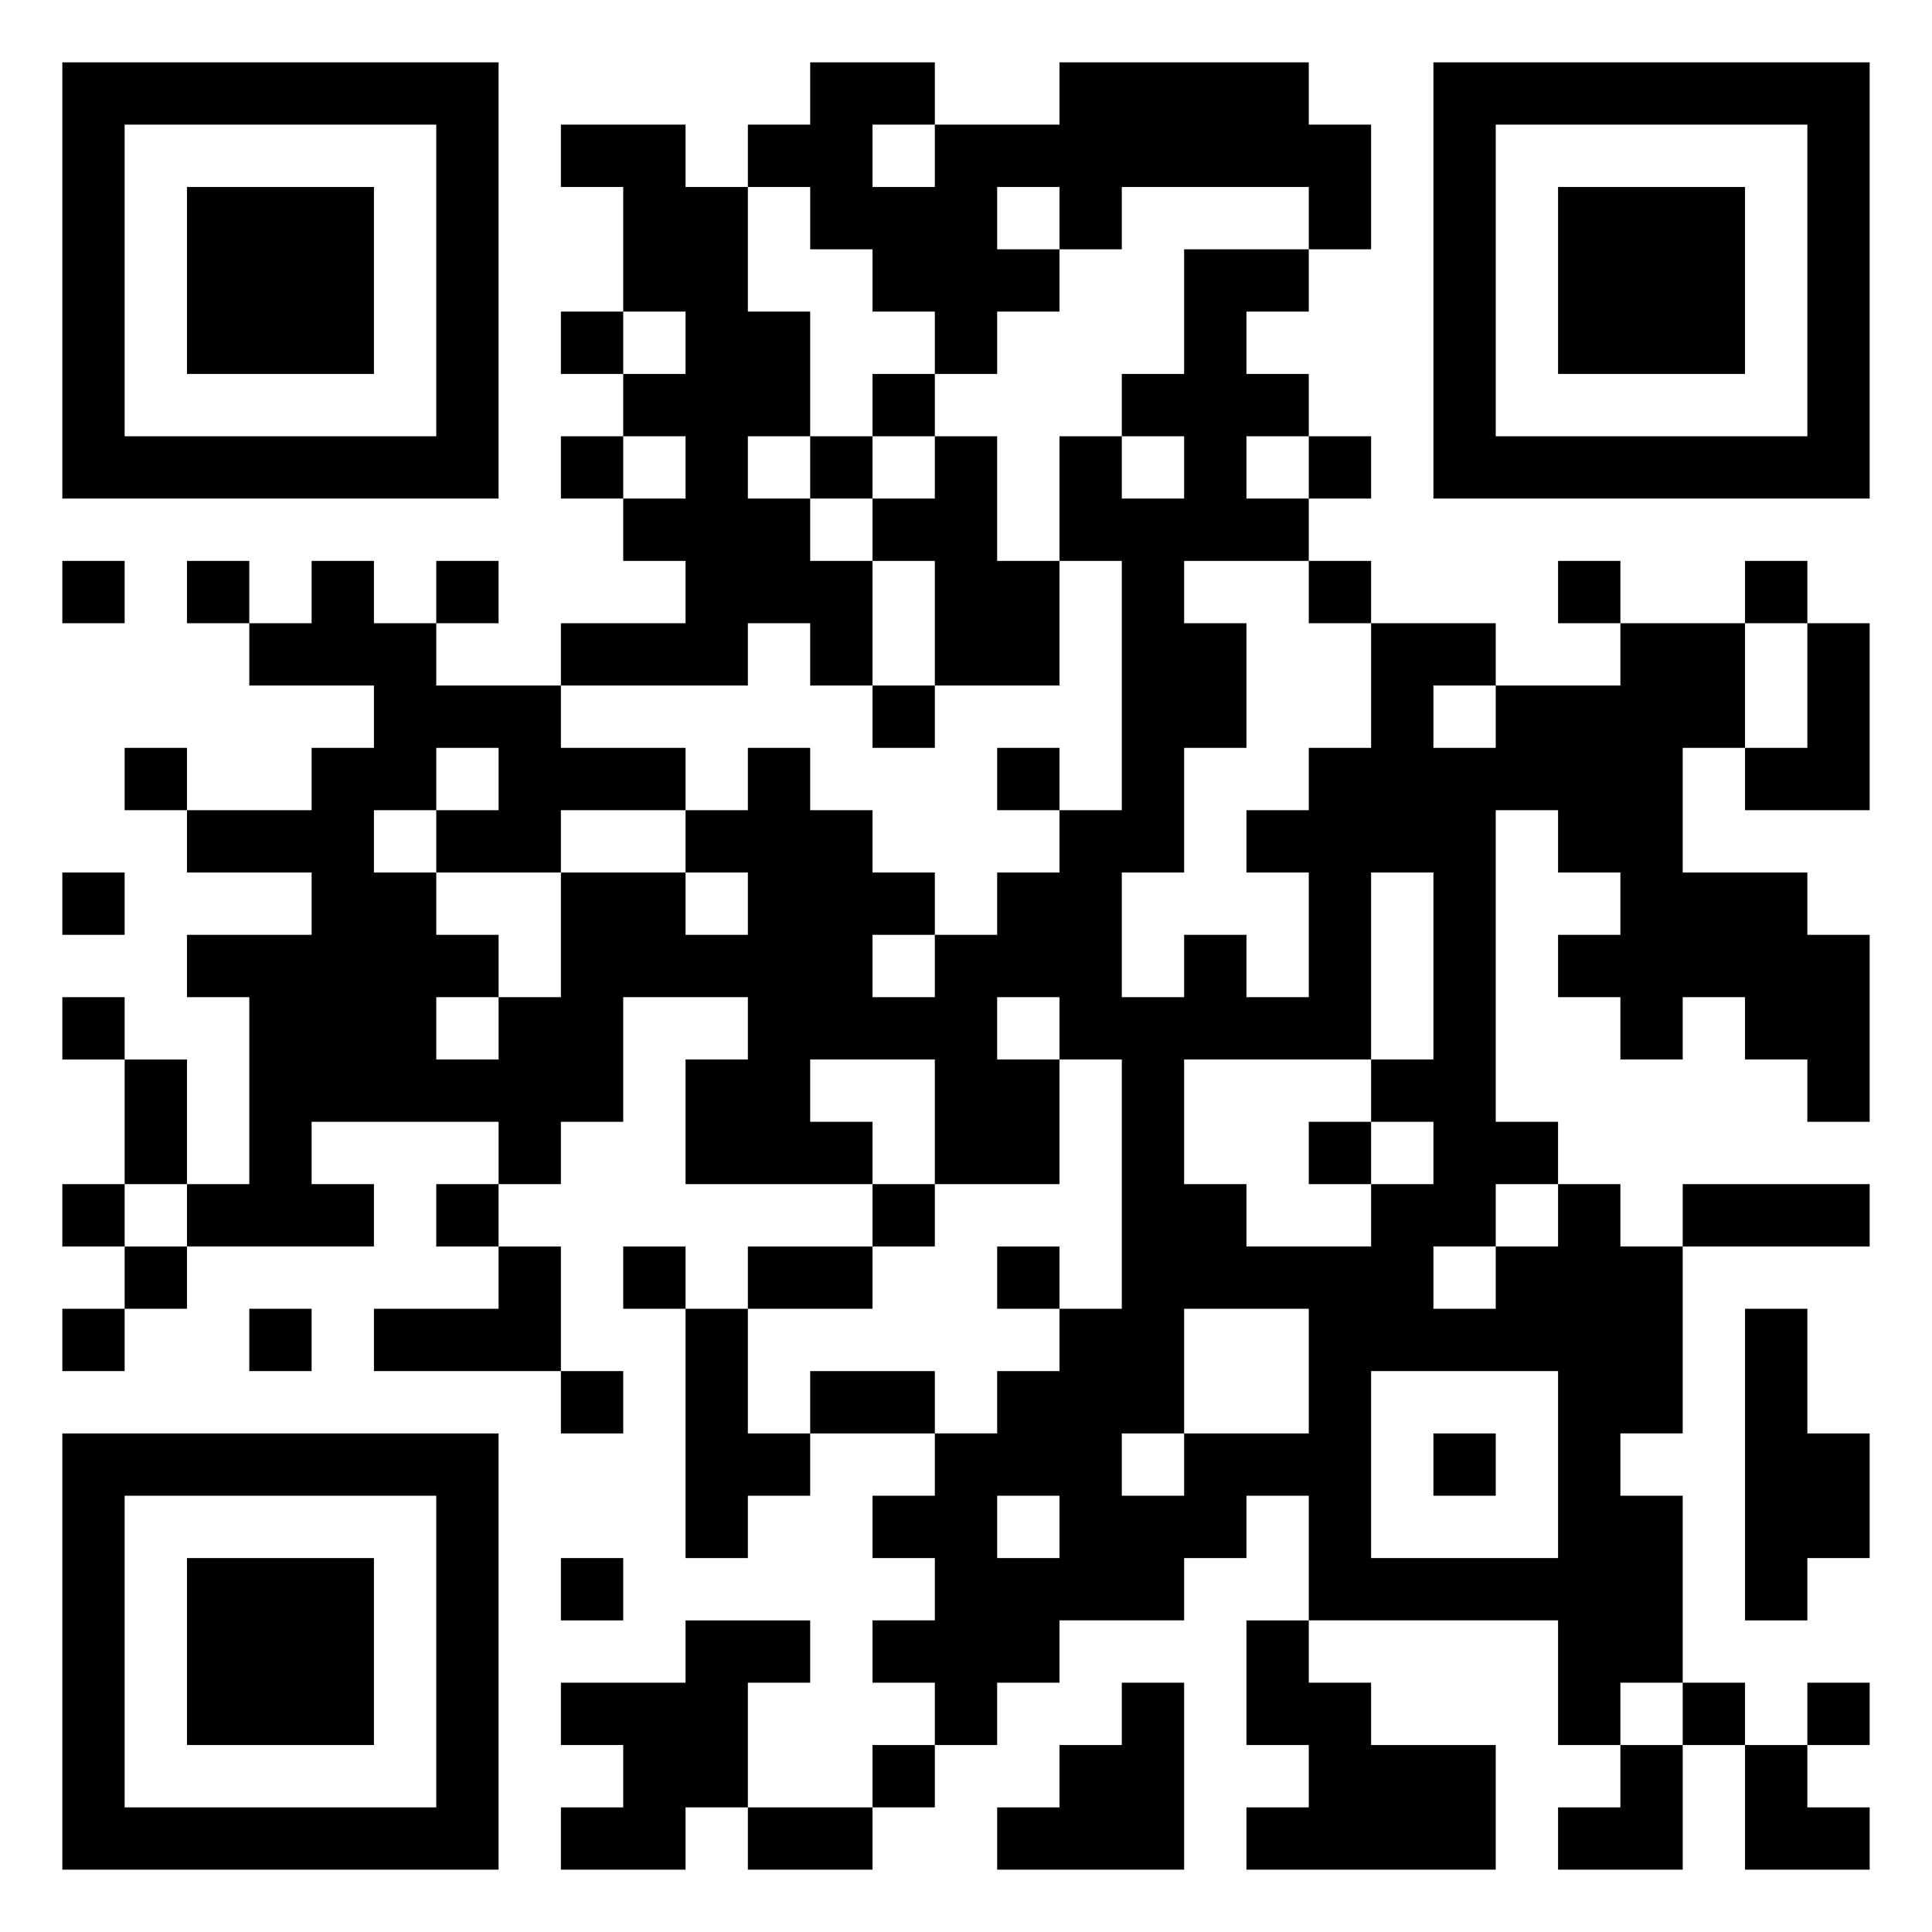 <svg xmlns="http://www.w3.org/2000/svg" viewBox="0 0 31 31"><path d="M1 1h7v7h-7zM13 1h2v1h-1v1h1v-1h2v-1h4v1h1v2h-1v-1h-3v1h-1v-1h-1v1h1v1h-1v1h-1v-1h-1v-1h-1v-1h-1v-1h1zM23 1h7v7h-7zM2 2v5h5v-5zM9 2h2v1h1v2h1v2h-1v1h1v1h1v2h-1v-1h-1v1h-3v-1h2v-1h-1v-1h1v-1h-1v-1h1v-1h-1v-2h-1zM24 2v5h5v-5zM3 3h3v3h-3zM25 3h3v3h-3zM19 4h2v1h-1v1h1v1h-1v1h1v1h-2v1h1v2h-1v2h-1v2h1v-1h1v1h1v-2h-1v-1h1v-1h1v-2h2v1h-1v1h1v-1h2v-1h2v2h-1v2h2v1h1v3h-1v-1h-1v-1h-1v1h-1v-1h-1v-1h1v-1h-1v-1h-1v5h1v1h-1v1h-1v1h1v-1h1v-1h1v1h1v3h-1v1h1v3h-1v1h-1v-2h-4v-2h-1v1h-1v1h-2v1h-1v1h-1v-1h-1v-1h1v-1h-1v-1h1v-1h1v-1h1v-1h1v-4h-1v-1h-1v1h1v2h-2v-2h-2v1h1v1h-3v-2h1v-1h-2v2h-1v1h-1v-1h-3v1h1v1h-3v-1h1v-3h-1v-1h2v-1h-2v-1h2v-1h1v-1h-2v-1h1v-1h1v1h1v1h2v1h2v1h-2v1h-2v-1h1v-1h-1v1h-1v1h1v1h1v1h-1v1h1v-1h1v-2h2v1h1v-1h-1v-1h1v-1h1v1h1v1h1v1h-1v1h1v-1h1v-1h1v-1h1v-4h-1v-2h1v1h1v-1h-1v-1h1zM9 5h1v1h-1zM14 6h1v1h-1zM9 7h1v1h-1zM13 7h1v1h-1zM15 7h1v2h1v2h-2v-2h-1v-1h1zM21 7h1v1h-1zM1 9h1v1h-1zM3 9h1v1h-1zM7 9h1v1h-1zM21 9h1v1h-1zM25 9h1v1h-1zM28 9h1v1h-1zM29 10h1v3h-2v-1h1zM14 11h1v1h-1zM2 12h1v1h-1zM16 12h1v1h-1zM1 14h1v1h-1zM22 14v3h-3v2h1v1h2v-1h1v-1h-1v-1h1v-3zM1 16h1v1h-1zM2 17h1v2h-1zM21 18h1v1h-1zM1 19h1v1h-1zM7 19h1v1h-1zM14 19h1v1h-1zM27 19h3v1h-3zM2 20h1v1h-1zM8 20h1v2h-3v-1h2zM10 20h1v1h-1zM12 20h2v1h-2zM16 20h1v1h-1zM1 21h1v1h-1zM4 21h1v1h-1zM11 21h1v2h1v1h-1v1h-1zM19 21v2h-1v1h1v-1h2v-2zM28 21h1v2h1v2h-1v1h-1zM9 22h1v1h-1zM13 22h2v1h-2zM22 22v3h3v-3zM1 23h7v7h-7zM23 23h1v1h-1zM2 24v5h5v-5zM16 24v1h1v-1zM3 25h3v3h-3zM9 25h1v1h-1zM11 26h2v1h-1v2h-1v1h-2v-1h1v-1h-1v-1h2zM20 26h1v1h1v1h2v2h-4v-1h1v-1h-1zM18 27h1v3h-3v-1h1v-1h1zM27 27h1v1h-1zM29 27h1v1h-1zM14 28h1v1h-1zM26 28h1v2h-2v-1h1zM28 28h1v1h1v1h-2zM12 29h2v1h-2z"/></svg>